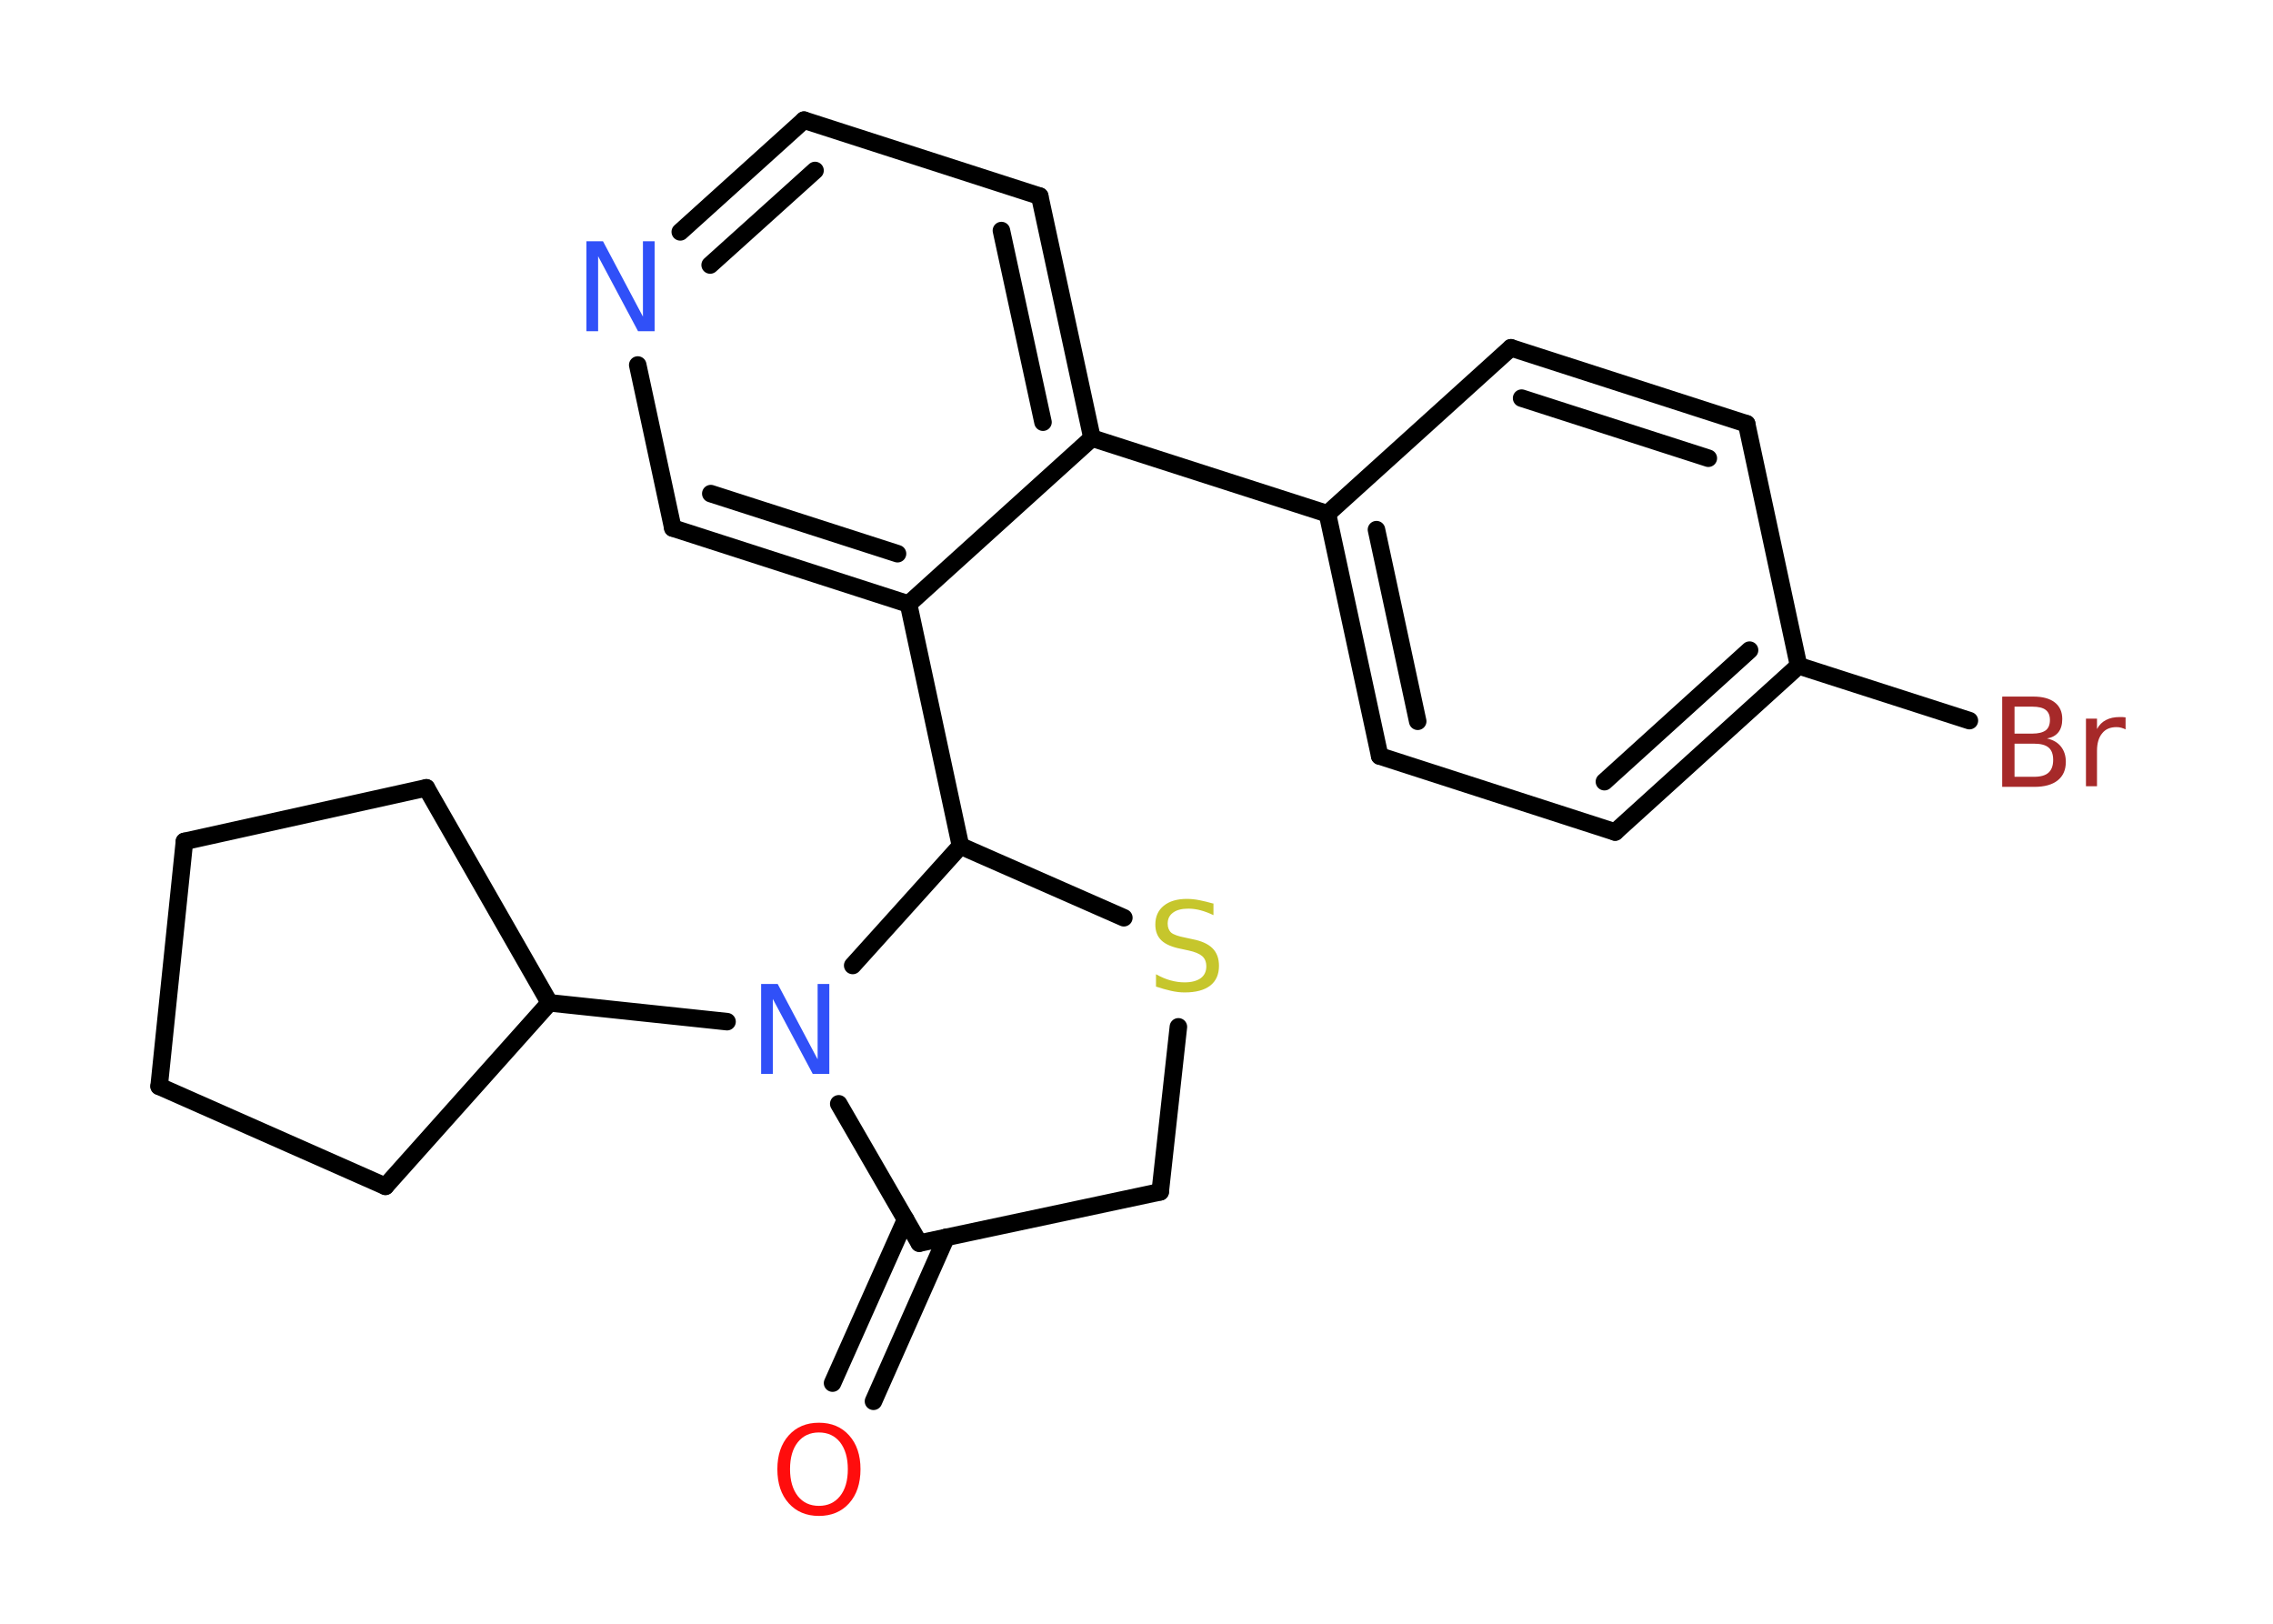 <?xml version='1.0' encoding='UTF-8'?>
<!DOCTYPE svg PUBLIC "-//W3C//DTD SVG 1.1//EN" "http://www.w3.org/Graphics/SVG/1.1/DTD/svg11.dtd">
<svg version='1.2' xmlns='http://www.w3.org/2000/svg' xmlns:xlink='http://www.w3.org/1999/xlink' width='70.0mm' height='50.0mm' viewBox='0 0 70.0 50.0'>
  <desc>Generated by the Chemistry Development Kit (http://github.com/cdk)</desc>
  <g stroke-linecap='round' stroke-linejoin='round' stroke='#000000' stroke-width='.54' fill='#3050F8'>
    <rect x='.0' y='.0' width='70.0' height='50.0' fill='#FFFFFF' stroke='none'/>
    <g id='mol1' class='mol'>
      <g id='mol1bnd1' class='bond'>
        <line x1='25.64' y1='42.59' x2='27.89' y2='37.55'/>
        <line x1='26.9' y1='43.15' x2='29.14' y2='38.1'/>
      </g>
      <line id='mol1bnd2' class='bond' x1='28.31' y1='38.28' x2='35.73' y2='36.7'/>
      <line id='mol1bnd3' class='bond' x1='35.73' y1='36.7' x2='36.29' y2='31.62'/>
      <line id='mol1bnd4' class='bond' x1='34.61' y1='28.26' x2='29.58' y2='26.05'/>
      <line id='mol1bnd5' class='bond' x1='29.58' y1='26.05' x2='27.98' y2='18.6'/>
      <g id='mol1bnd6' class='bond'>
        <line x1='20.72' y1='16.26' x2='27.98' y2='18.6'/>
        <line x1='21.89' y1='15.2' x2='27.64' y2='17.05'/>
      </g>
      <line id='mol1bnd7' class='bond' x1='20.72' y1='16.26' x2='19.64' y2='11.24'/>
      <g id='mol1bnd8' class='bond'>
        <line x1='24.76' y1='3.7' x2='20.95' y2='7.14'/>
        <line x1='25.1' y1='5.25' x2='21.87' y2='8.16'/>
      </g>
      <line id='mol1bnd9' class='bond' x1='24.76' y1='3.7' x2='32.02' y2='6.04'/>
      <g id='mol1bnd10' class='bond'>
        <line x1='33.63' y1='13.49' x2='32.02' y2='6.04'/>
        <line x1='32.12' y1='13.0' x2='30.84' y2='7.1'/>
      </g>
      <line id='mol1bnd11' class='bond' x1='27.98' y1='18.6' x2='33.63' y2='13.49'/>
      <line id='mol1bnd12' class='bond' x1='33.63' y1='13.49' x2='40.88' y2='15.82'/>
      <g id='mol1bnd13' class='bond'>
        <line x1='40.88' y1='15.82' x2='42.49' y2='23.28'/>
        <line x1='42.39' y1='16.31' x2='43.66' y2='22.21'/>
      </g>
      <line id='mol1bnd14' class='bond' x1='42.49' y1='23.28' x2='49.74' y2='25.62'/>
      <g id='mol1bnd15' class='bond'>
        <line x1='49.74' y1='25.62' x2='55.39' y2='20.5'/>
        <line x1='49.41' y1='24.07' x2='53.88' y2='20.02'/>
      </g>
      <line id='mol1bnd16' class='bond' x1='55.39' y1='20.5' x2='60.65' y2='22.19'/>
      <line id='mol1bnd17' class='bond' x1='55.39' y1='20.5' x2='53.79' y2='13.05'/>
      <g id='mol1bnd18' class='bond'>
        <line x1='53.79' y1='13.05' x2='46.53' y2='10.71'/>
        <line x1='52.61' y1='14.11' x2='46.86' y2='12.26'/>
      </g>
      <line id='mol1bnd19' class='bond' x1='40.88' y1='15.82' x2='46.53' y2='10.71'/>
      <line id='mol1bnd20' class='bond' x1='29.58' y1='26.05' x2='26.26' y2='29.73'/>
      <line id='mol1bnd21' class='bond' x1='28.31' y1='38.28' x2='25.83' y2='33.99'/>
      <line id='mol1bnd22' class='bond' x1='22.39' y1='31.46' x2='16.92' y2='30.88'/>
      <line id='mol1bnd23' class='bond' x1='16.92' y1='30.88' x2='13.13' y2='24.26'/>
      <line id='mol1bnd24' class='bond' x1='13.13' y1='24.26' x2='5.68' y2='25.91'/>
      <line id='mol1bnd25' class='bond' x1='5.68' y1='25.91' x2='4.9' y2='33.45'/>
      <line id='mol1bnd26' class='bond' x1='4.9' y1='33.45' x2='11.87' y2='36.53'/>
      <line id='mol1bnd27' class='bond' x1='16.92' y1='30.88' x2='11.87' y2='36.53'/>
      <path id='mol1atm1' class='atom' d='M25.22 44.11q-.41 .0 -.65 .3q-.24 .3 -.24 .83q.0 .52 .24 .83q.24 .3 .65 .3q.41 .0 .65 -.3q.24 -.3 .24 -.83q.0 -.52 -.24 -.83q-.24 -.3 -.65 -.3zM25.22 43.81q.58 .0 .93 .39q.35 .39 .35 1.04q.0 .66 -.35 1.05q-.35 .39 -.93 .39q-.58 .0 -.93 -.39q-.35 -.39 -.35 -1.05q.0 -.65 .35 -1.04q.35 -.39 .93 -.39z' stroke='none' fill='#FF0D0D'/>
      <path id='mol1atm4' class='atom' d='M37.37 27.82v.36q-.21 -.1 -.4 -.15q-.19 -.05 -.37 -.05q-.31 .0 -.47 .12q-.17 .12 -.17 .34q.0 .18 .11 .28q.11 .09 .42 .15l.23 .05q.42 .08 .62 .28q.2 .2 .2 .54q.0 .4 -.27 .61q-.27 .21 -.79 .21q-.2 .0 -.42 -.05q-.22 -.05 -.46 -.13v-.38q.23 .13 .45 .19q.22 .06 .43 .06q.32 .0 .5 -.13q.17 -.13 .17 -.36q.0 -.21 -.13 -.32q-.13 -.11 -.41 -.17l-.23 -.05q-.42 -.08 -.61 -.26q-.19 -.18 -.19 -.49q.0 -.37 .26 -.58q.26 -.21 .71 -.21q.19 .0 .39 .04q.2 .04 .41 .1z' stroke='none' fill='#C6C62C'/>
      <path id='mol1atm8' class='atom' d='M18.07 7.43h.5l1.23 2.32v-2.32h.36v2.77h-.51l-1.23 -2.31v2.31h-.36v-2.77z' stroke='none'/>
      <path id='mol1atm16' class='atom' d='M62.04 22.9v1.02h.6q.31 .0 .45 -.13q.14 -.13 .14 -.39q.0 -.26 -.14 -.38q-.14 -.12 -.45 -.12h-.6zM62.04 21.76v.83h.55q.27 .0 .41 -.1q.13 -.1 .13 -.32q.0 -.21 -.13 -.31q-.13 -.1 -.41 -.1h-.55zM61.67 21.45h.95q.43 .0 .66 .18q.23 .18 .23 .51q.0 .26 -.12 .41q-.12 .15 -.35 .19q.28 .06 .43 .25q.15 .19 .15 .47q.0 .37 -.25 .57q-.25 .2 -.72 .2h-.99v-2.77zM65.46 22.46q-.06 -.03 -.13 -.05q-.07 -.02 -.15 -.02q-.29 .0 -.44 .19q-.16 .19 -.16 .54v1.09h-.34v-2.08h.34v.32q.1 -.19 .28 -.28q.17 -.09 .42 -.09q.04 .0 .08 .0q.04 .0 .1 .01v.35z' stroke='none' fill='#A62929'/>
      <path id='mol1atm19' class='atom' d='M23.45 30.3h.5l1.23 2.32v-2.32h.36v2.77h-.51l-1.23 -2.31v2.31h-.36v-2.77z' stroke='none'/>
    </g>
  </g>
</svg>
